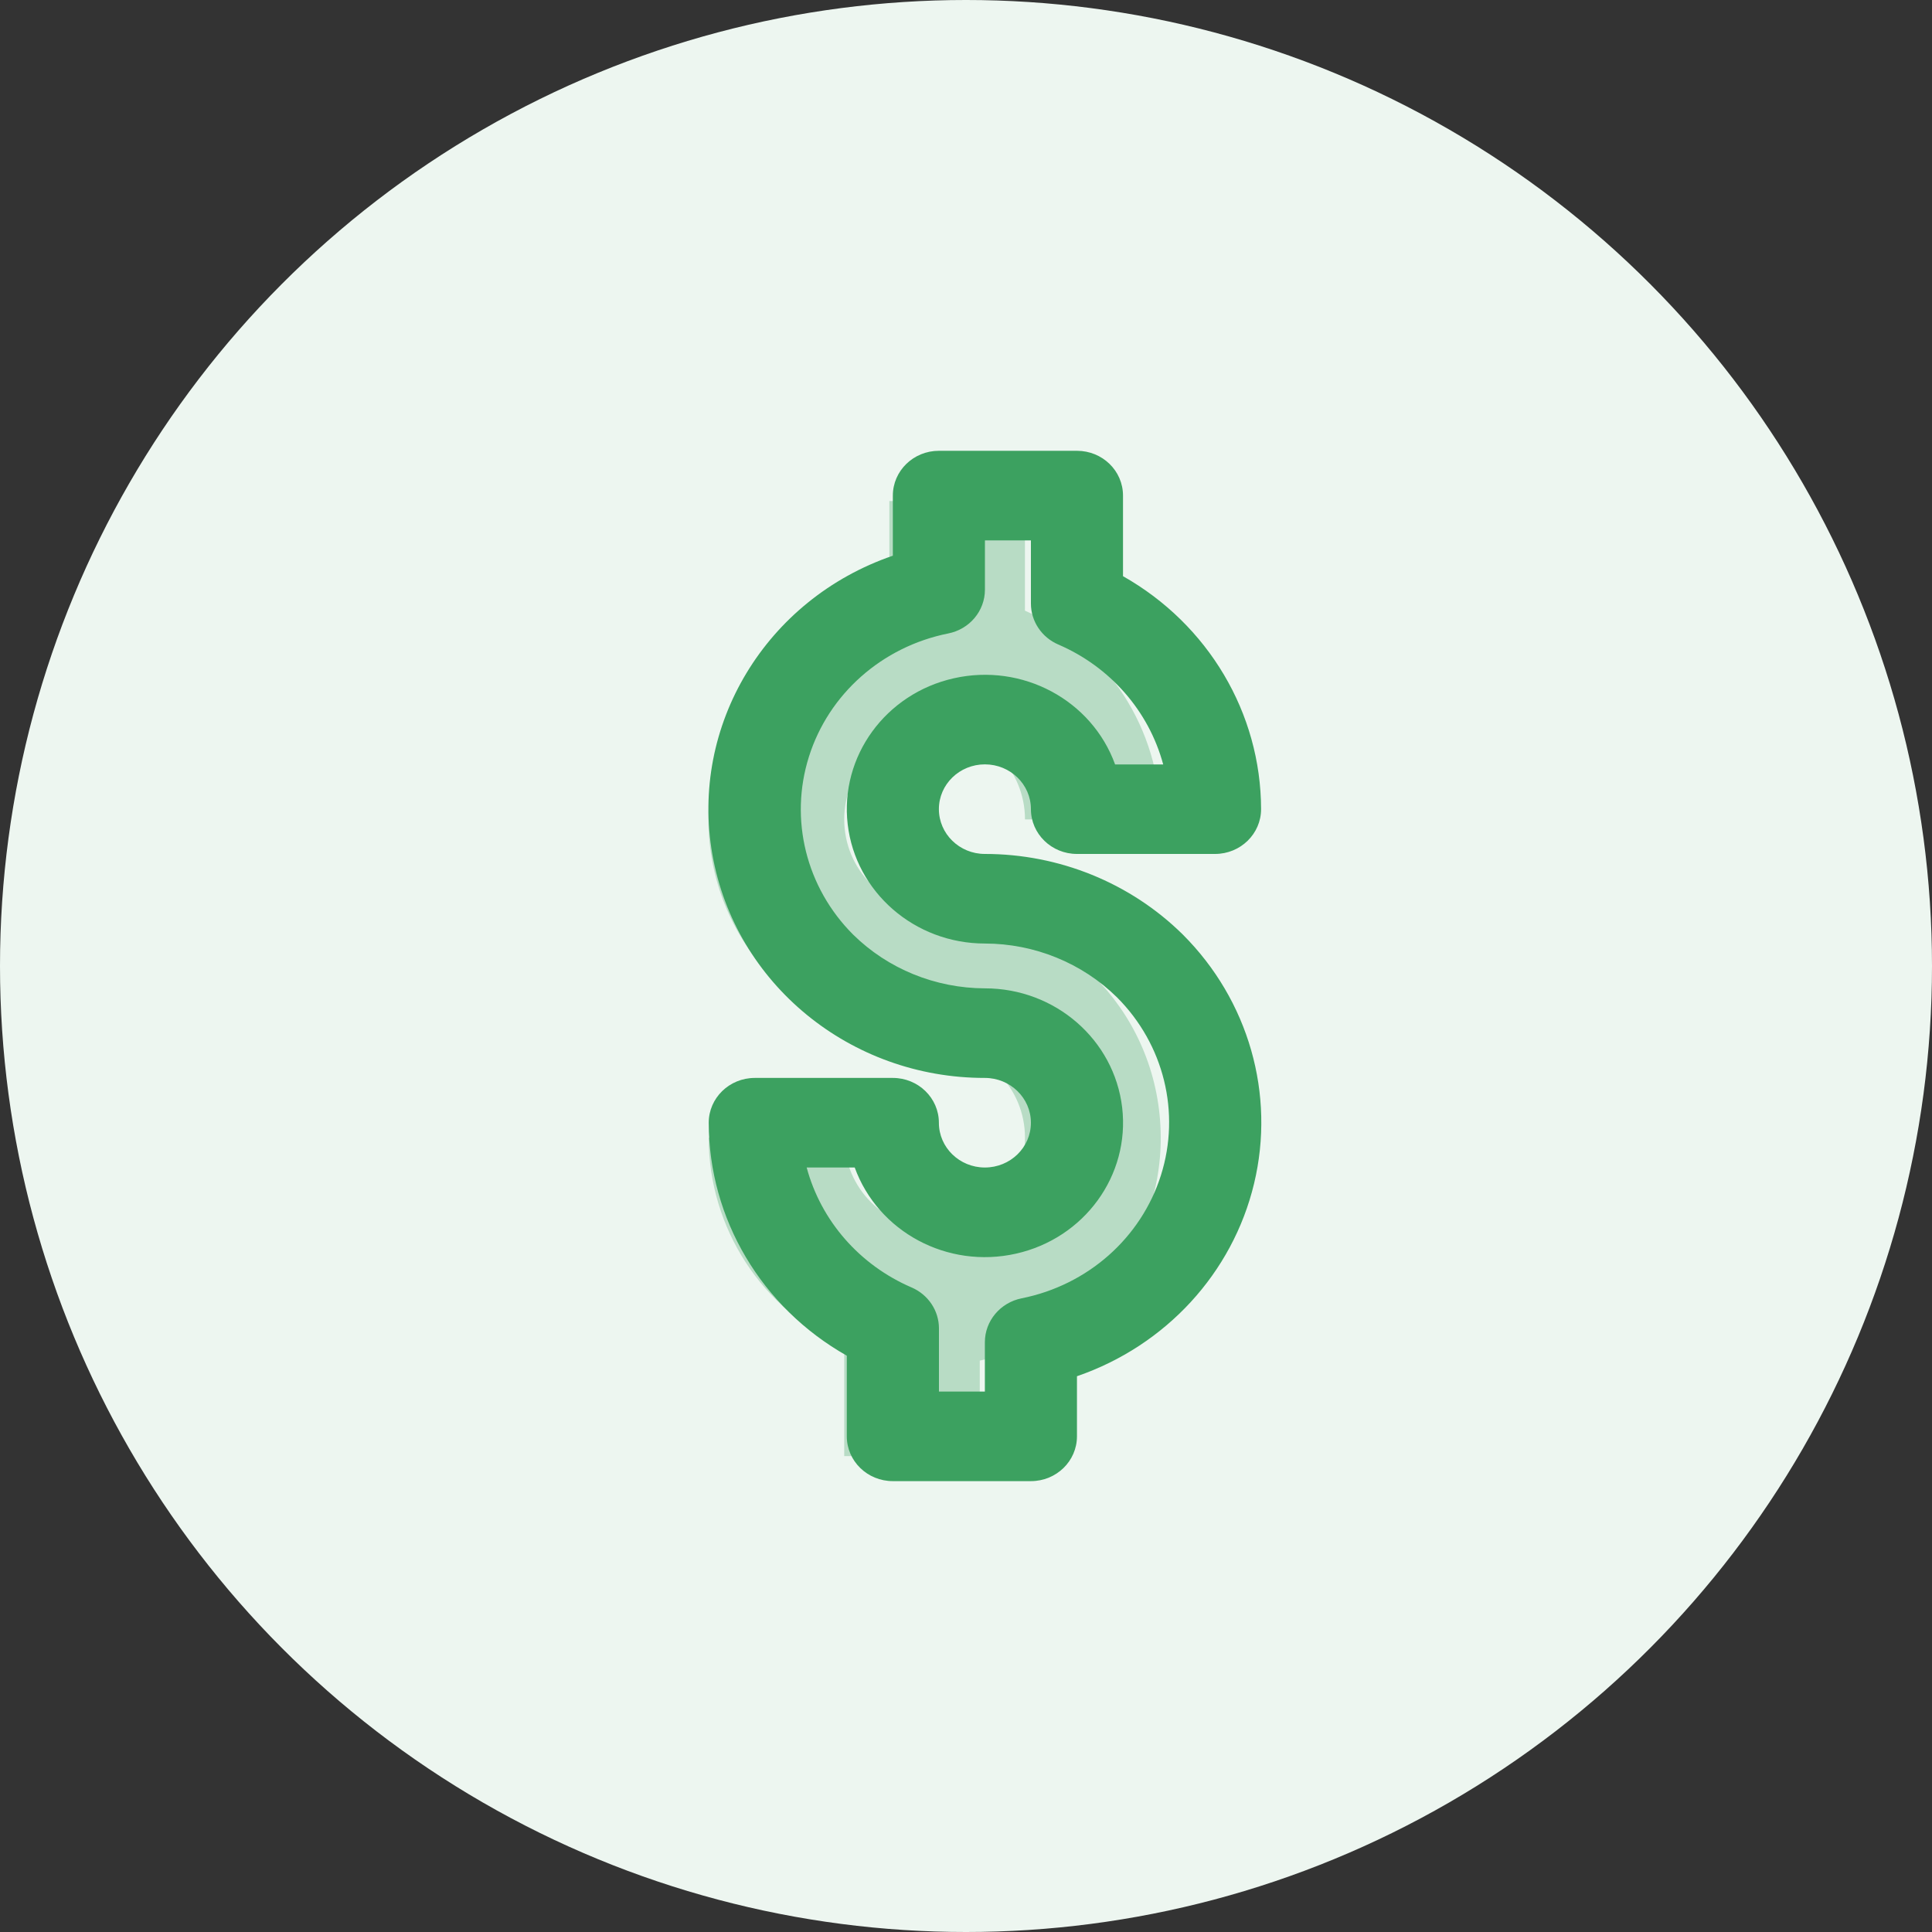 <svg xmlns="http://www.w3.org/2000/svg" width="30" height="30" viewBox="0 0 30 30">
    <rect x="0" y="0" width="30" height="30" fill="#333333" stroke="none"/>
    <g fill="none" fill-rule="evenodd">
        <circle cx="15" cy="15" r="15" fill="#EDF6F0"/>
        <g>
            <path fill="#B8DCC5" d="M2.109 10.667H.004c.003 1.404.828 2.674 2.105 3.24v1.703h2.105v-1.483c1.766-.361 2.974-2.01 2.792-3.815-.18-1.805-1.691-3.178-3.494-3.176-.775 0-1.403-.632-1.403-1.412 0-.78.628-1.413 1.403-1.413s1.404.633 1.404 1.413H7.02c-.004-1.405-.829-2.675-2.105-3.242V.78H2.81v1.483C1.044 2.624-.163 4.273.018 6.078.199 7.883 1.71 9.256 3.512 9.254c.775 0 1.404.633 1.404 1.413s-.629 1.412-1.404 1.412c-.774-.002-1.4-.633-1.403-1.412z" transform="translate(11 7)"/>
            <path fill="#3CA160" fill-rule="nonzero" d="M2.864.696v.933C.892 2.305-.291 4.266.062 6.27c.354 2.005 2.14 3.47 4.231 3.468.395 0 .715.312.715.696 0 .384-.32.695-.715.695-.394 0-.714-.311-.714-.695 0-.384-.32-.696-.715-.696H.72c-.395 0-.715.312-.715.696.002 1.491.819 2.868 2.144 3.617v1.252c0 .385.32.696.715.696h2.144c.395 0 .715-.311.715-.696v-.933c1.38-.475 2.417-1.603 2.75-2.991.333-1.388-.084-2.846-1.106-3.867l-.006-.006c-.81-.797-1.915-1.246-3.068-1.246-.394 0-.714-.312-.714-.696 0-.384.32-.695.714-.695.395 0 .715.311.715.695 0 .384.32.696.715.696h2.144c.395 0 .715-.312.715-.696-.003-1.491-.82-2.868-2.144-3.617V.696C6.438.31 6.118 0 5.723 0H3.579c-.395 0-.715.311-.715.696zm1.43 1.46v-.765h.714v.981c0 .275.167.525.425.636.806.347 1.405 1.032 1.629 1.862h-.747c-.363-1.001-1.44-1.577-2.503-1.338C2.75 3.77 2.04 4.746 2.163 5.8c.123 1.054 1.04 1.851 2.13 1.851.77.001 1.509.302 2.051.835.73.73.991 1.79.683 2.763-.308.974-1.137 1.706-2.162 1.911-.333.066-.572.352-.572.682v.766H3.58v-.981c0-.275-.167-.525-.426-.636-.805-.347-1.405-1.032-1.628-1.862h.746c.364 1.001 1.44 1.577 2.503 1.338 1.063-.238 1.773-1.214 1.65-2.269-.124-1.054-1.04-1.851-2.13-1.851-.77-.002-1.507-.302-2.048-.835-.73-.73-.993-1.789-.686-2.762.307-.974 1.135-1.707 2.16-1.913.334-.065.573-.35.573-.681z" transform="translate(11 7)"/>
        </g>
    </g>
</svg>
